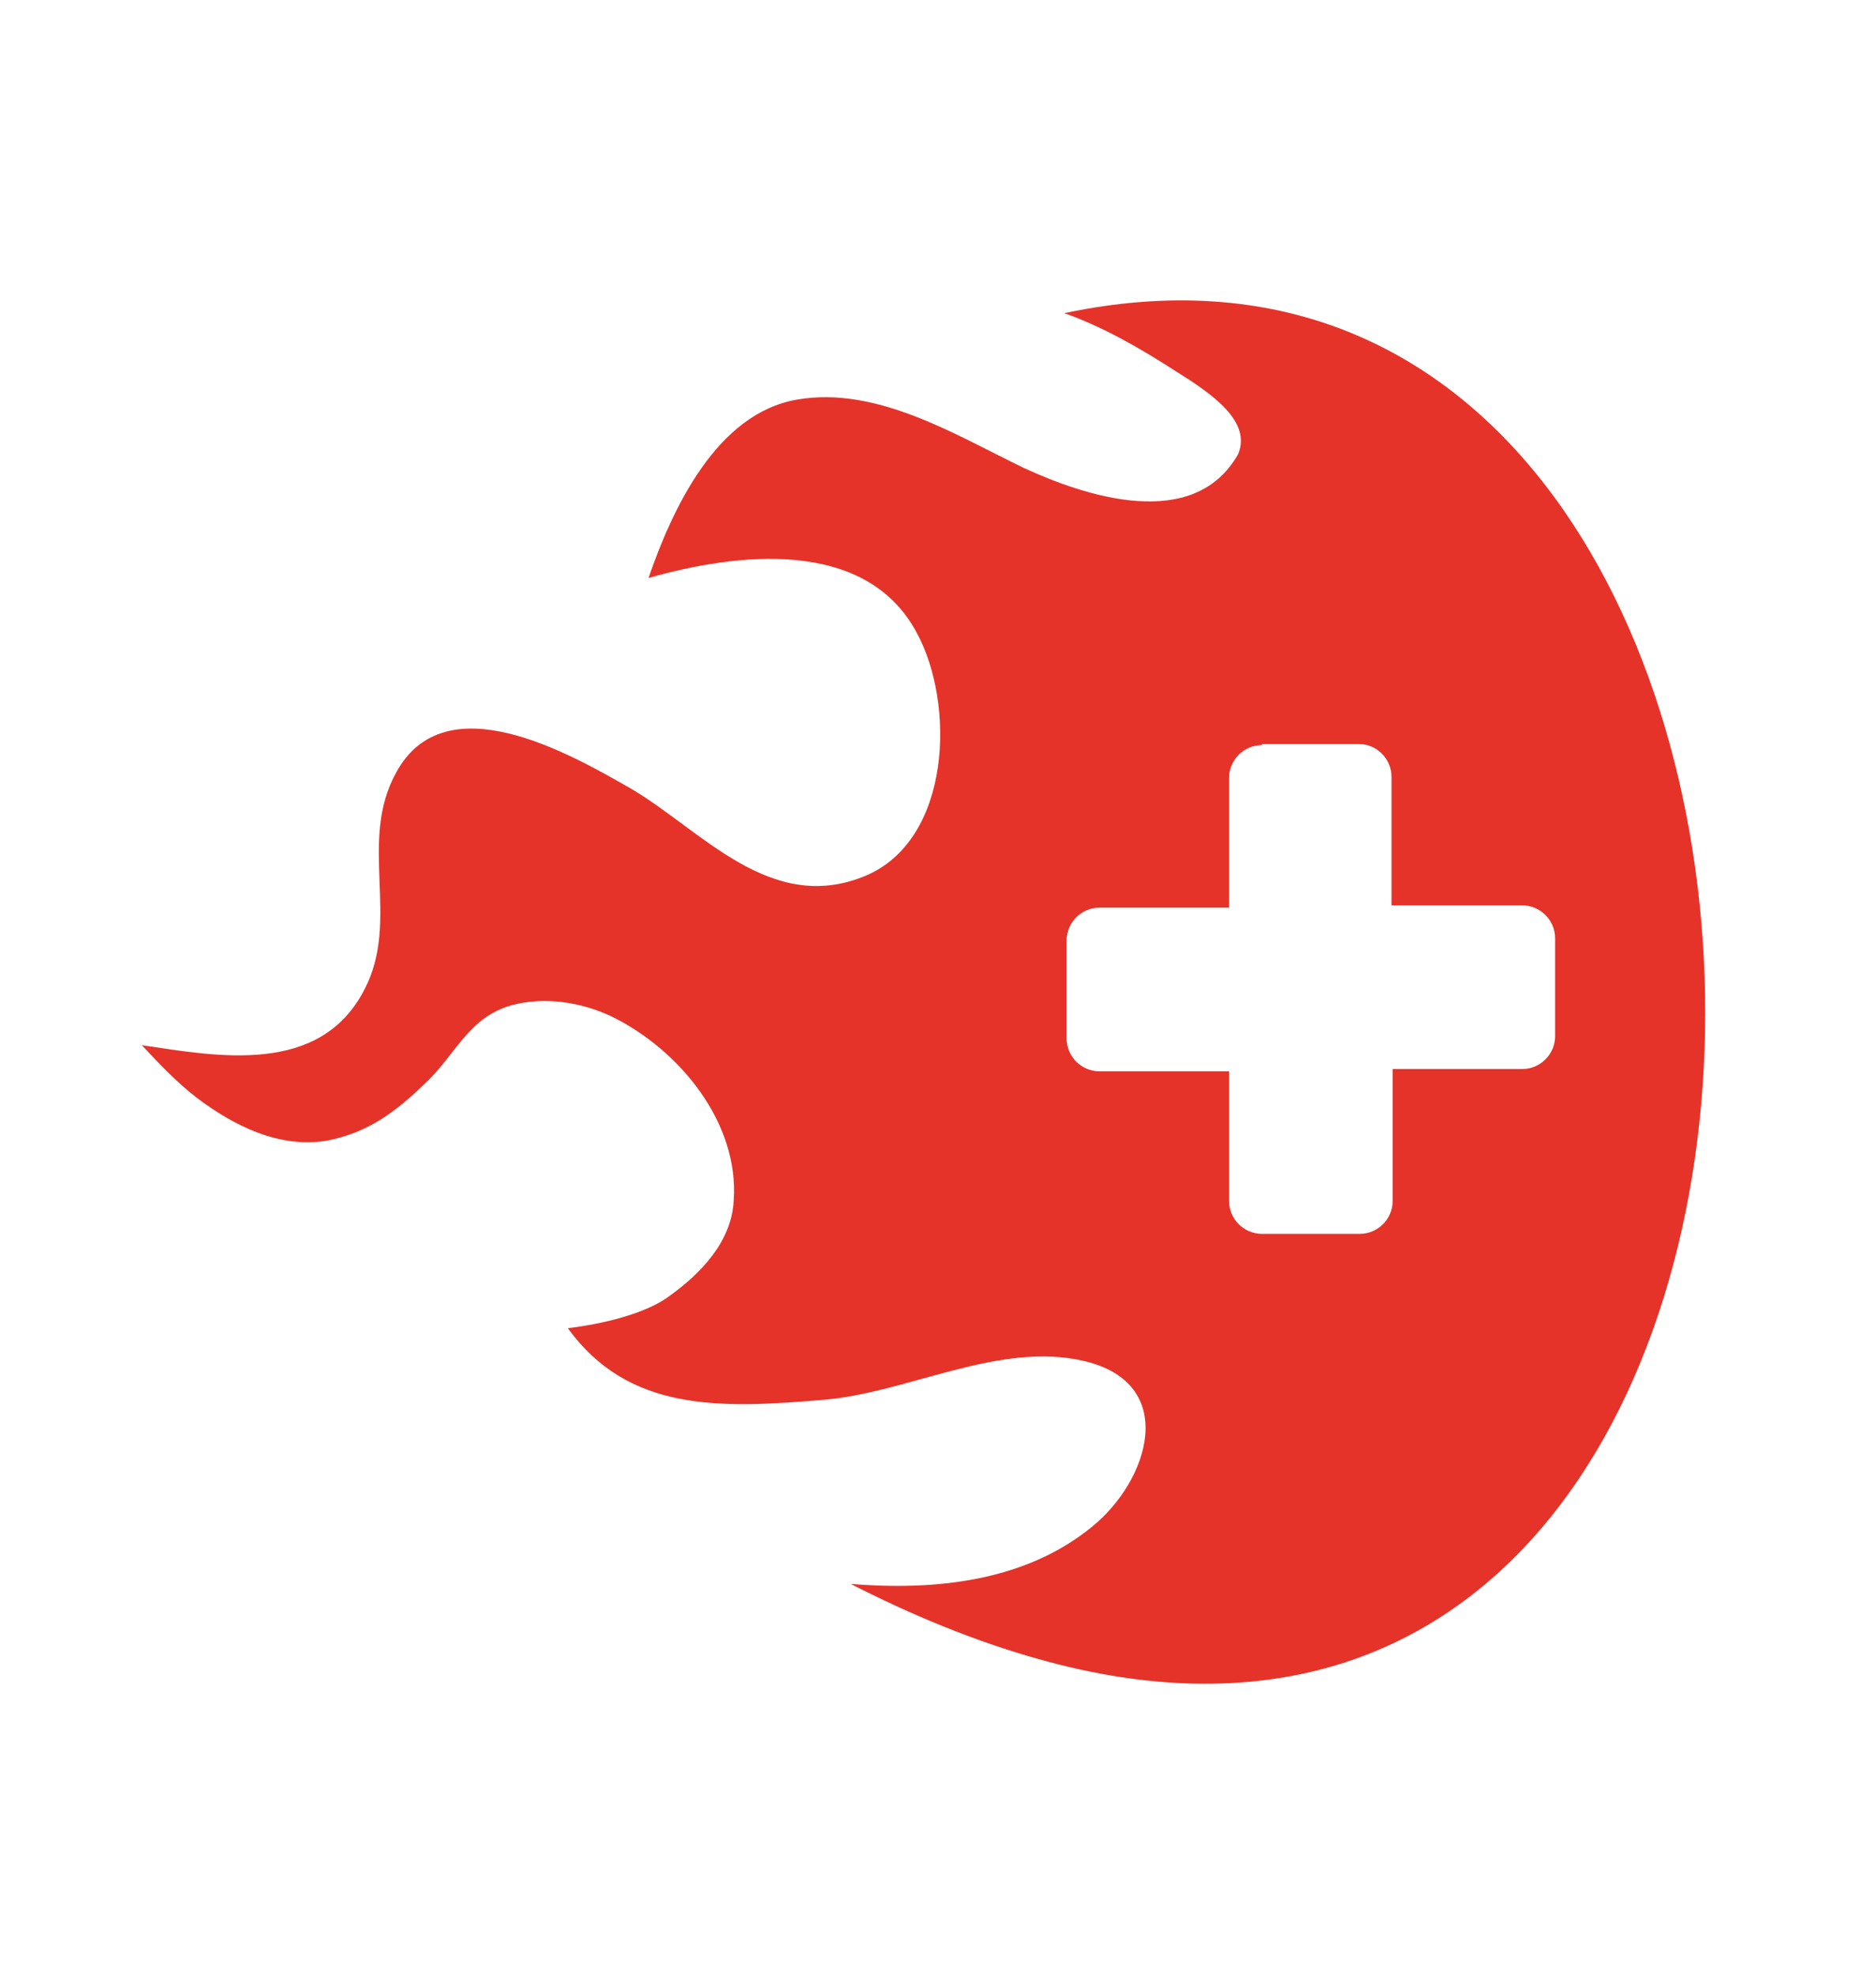 <?xml version="1.0" encoding="UTF-8" standalone="no"?>
<!-- Created with Inkscape (http://www.inkscape.org/) -->

<svg
   xmlns:dc="http://purl.org/dc/elements/1.1/"
   xmlns:cc="http://creativecommons.org/ns#"
   xmlns:rdf="http://www.w3.org/1999/02/22-rdf-syntax-ns#"
   xmlns:svg="http://www.w3.org/2000/svg"
   xmlns="http://www.w3.org/2000/svg"
   xmlns:sodipodi="http://sodipodi.sourceforge.net/DTD/sodipodi-0.dtd"
   xmlns:inkscape="http://www.inkscape.org/namespaces/inkscape"
   width="28.5cm"
   height="30cm"
   viewBox="0 0 285 300"
   version="1.1"
   id="svg8"
   sodipodi:docname="ukhc-18-tote-bag-front.svg"
   inkscape:version="0.92.3 (2405546, 2018-03-11)">
  <defs
     id="defs2">
    <path
       d="M.092 45.866h7.775V.15H.092z"
       id="a" />
    <path
       d="M.033 45.866h7.775V.15H.033z"
       id="c" />
    <path
       d="M0 49.923h118V0H0z"
       id="e" />
    <path
       d="M0 49.923h118V0H0z"
       id="g" />
    <path
       d="M0 49.923h118V0H0z"
       id="i" />
    <path
       d="M0 49.923h118V0H0z"
       id="k" />
    <path
       d="M0 49.923h118V0H0z"
       id="m" />
    <path
       d="M0 49.923h118V0H0z"
       id="o" />
    <path
       d="M0 49.923h118V0H0z"
       id="q" />
    <path
       d="M0 49.923h118V0H0z"
       id="s" />
    <path
       d="M.092 45.866h7.775V.15H.092z"
       id="a-5" />
    <path
       d="M.033 45.866h7.775V.15H.033z"
       id="c-1" />
    <path
       d="M0 49.923h118V0H0z"
       id="e-3" />
    <path
       d="M0 49.923h118V0H0z"
       id="g-1" />
    <path
       d="M0 49.923h118V0H0z"
       id="i-5" />
    <path
       d="M0 49.923h118V0H0z"
       id="k-9" />
    <path
       d="M0 49.923h118V0H0z"
       id="m-4" />
    <path
       d="M0 49.923h118V0H0z"
       id="o-9" />
    <path
       d="M0 49.923h118V0H0z"
       id="q-8" />
    <path
       d="M0 49.923h118V0H0z"
       id="s-0" />
    <linearGradient
       gradientUnits="userSpaceOnUse"
       y2="453.293"
       x2="37.42"
       y1="449.768"
       x1="62.501"
       id="ukgc-grad-b">
      <stop
         id="stop1196"
         stop-color="#8f1924"
         offset="0" />
      <stop
         id="stop1198"
         stop-color="#d43b47"
         offset="1" />
    </linearGradient>
    <linearGradient
       gradientUnits="userSpaceOnUse"
       y2="408.503"
       x2="33.073"
       y1="418.916"
       x1="59.274"
       id="ukgc-grad-a">
      <stop
         id="stop1201"
         stop-color="#192751"
         offset="0" />
      <stop
         id="stop1203"
         stop-color="#3d50a1"
         offset="1" />
    </linearGradient>
    <style
       id="style1239">.c{fill:#001a4b}</style>
    <path
       d="M.092 45.866h7.775V.15H.092z"
       id="a-4" />
    <path
       d="M.033 45.866h7.775V.15H.033z"
       id="c-6" />
    <path
       d="M0 49.923h118V0H0z"
       id="e-1" />
    <path
       d="M0 49.923h118V0H0z"
       id="g-7" />
    <path
       d="M0 49.923h118V0H0z"
       id="i-0" />
    <path
       d="M0 49.923h118V0H0z"
       id="k-5" />
    <path
       d="M0 49.923h118V0H0z"
       id="m-7" />
    <path
       d="M0 49.923h118V0H0z"
       id="o-1" />
    <path
       d="M0 49.923h118V0H0z"
       id="q-7" />
    <path
       d="M0 49.923h118V0H0z"
       id="s-5" />
    <path
       d="M.092 45.866h7.775V.15H.092z"
       id="a-48" />
    <path
       d="M.033 45.866h7.775V.15H.033z"
       id="b" />
    <path
       d="M0 49.923h118V0H0z"
       id="c-3" />
    <path
       d="M0 49.923h118V0H0z"
       id="d" />
    <path
       d="M0 49.923h118V0H0z"
       id="e-8" />
    <path
       d="M0 49.923h118V0H0z"
       id="f" />
    <path
       d="M0 49.923h118V0H0z"
       id="g-19" />
    <path
       d="M0 49.923h118V0H0z"
       id="h" />
    <path
       d="M0 49.923h118V0H0z"
       id="i-4" />
    <path
       d="M0 49.923h118V0H0z"
       id="j" />
  </defs>
  <sodipodi:namedview
     id="base"
     pagecolor="#ffffff"
     bordercolor="#666666"
     borderopacity="1.0"
     inkscape:pageopacity="0.0"
     inkscape:pageshadow="2"
     inkscape:zoom="0.35"
     inkscape:cx="503.19766"
     inkscape:cy="667.89679"
     inkscape:document-units="mm"
     inkscape:current-layer="layer1"
     showgrid="false"
     inkscape:window-width="1351"
     inkscape:window-height="741"
     inkscape:window-x="343"
     inkscape:window-y="884"
     inkscape:window-maximized="0"
     units="cm"
     showguides="false"
     inkscape:pagecheckerboard="true">
    <inkscape:grid
       type="xygrid"
       id="grid1489" />
  </sodipodi:namedview>
  <g
     inkscape:groupmode="layer"
     id="layer2"
     inkscape:label="White"
     style="display:none">
    <path
       id="path6528-3"
       d="m 131.485,132.989 c 13.117,-5.523 13.635,-26.235 7.767,-36.936 -7.767,-14.498 -27.443,-12.082 -40.733,-8.285 3.625,-10.528 10.356,-25.027 22.61,-27.098 12.082,-2.071 23.991,5.351 34.347,10.356 9.32,4.315 25.89,9.838 32.621,-2.071 2.071,-5.005 -3.97,-9.148 -9.493,-12.6 -5.351,-3.452 -11.046,-6.731 -16.915,-8.802 128.757,-27.27 132.209,242.844 -3.97,204.355 -9.838,-2.761 -19.331,-6.731 -28.478,-11.391 12.772,1.036 26.407,-0.345 36.591,-8.63 8.803,-7.076 13.29,-21.747 -1.036,-25.199 -12.945,-3.107 -26.925,4.833 -39.697,5.868 -16.052,1.381 -29.687,1.726 -38.834,-10.874 7.076,-0.863 12.6,-2.761 15.361,-4.833 4.833,-3.452 9.493,-8.285 9.838,-14.498 0.863,-11.909 -8.285,-22.955 -18.468,-27.961 -4.66,-2.244 -10.356,-3.107 -15.361,-1.726 -6.559,1.899 -8.457,7.594 -13.117,11.909 -4.487,4.315 -8.63,7.422 -14.843,8.63 -7.249,1.208 -14.153,-2.244 -19.849,-6.559 -3.107,-2.416 -5.696,-5.178 -8.285,-7.939 11.564,1.726 27.098,4.66 33.829,-8.457 5.523,-10.528 -1.036,-22.438 4.833,-32.966 7.422,-13.635 26.235,-2.934 35.555,2.416 10.701,6.213 21.229,19.331 35.728,13.29 z m 60.236,-19.849 c -2.762,0 -5.005,2.244 -5.005,5.005 v 19.676 h -19.676 c -2.761,0 -5.005,2.244 -5.005,5.005 v 14.843 c 0,2.762 2.244,5.005 5.005,5.005 h 19.676 v 19.676 c 0,2.762 2.244,5.005 5.005,5.005 h 14.843 c 2.762,0 5.005,-2.244 5.005,-5.005 v -20.021 h 19.676 c 2.762,0 5.005,-2.244 5.005,-5.005 v -14.843 c 0,-2.761 -2.244,-5.005 -5.005,-5.005 h -19.849 v -19.503 c 0,-2.762 -2.244,-5.005 -5.005,-5.005 h -14.671 z"
       inkscape:connector-curvature="0"
       style="fill:#ffffff;fill-opacity:1;stroke-width:1.726" />
  </g>
  <g
     inkscape:groupmode="layer"
     id="layer3"
     inkscape:label="Black"
     style="display:none">
    <path
       id="path6528-6"
       d="m 131.485,132.989 c 13.117,-5.523 13.635,-26.235 7.767,-36.936 -7.767,-14.498 -27.443,-12.082 -40.733,-8.285 3.625,-10.528 10.356,-25.027 22.61,-27.098 12.082,-2.071 23.991,5.351 34.347,10.356 9.32,4.315 25.89,9.838 32.621,-2.071 2.071,-5.005 -3.97,-9.148 -9.493,-12.6 -5.351,-3.452 -11.046,-6.731 -16.915,-8.802 128.757,-27.27 132.209,242.844 -3.97,204.355 -9.838,-2.761 -19.331,-6.731 -28.478,-11.391 12.772,1.036 26.407,-0.345 36.591,-8.63 8.803,-7.076 13.29,-21.747 -1.036,-25.199 -12.945,-3.107 -26.925,4.833 -39.697,5.868 -16.052,1.381 -29.687,1.726 -38.834,-10.874 7.076,-0.863 12.6,-2.761 15.361,-4.833 4.833,-3.452 9.493,-8.285 9.838,-14.498 0.863,-11.909 -8.285,-22.955 -18.468,-27.961 -4.66,-2.244 -10.356,-3.107 -15.361,-1.726 -6.559,1.899 -8.457,7.594 -13.117,11.909 -4.487,4.315 -8.63,7.422 -14.843,8.63 -7.249,1.208 -14.153,-2.244 -19.849,-6.559 -3.107,-2.416 -5.696,-5.178 -8.285,-7.939 11.564,1.726 27.098,4.66 33.829,-8.457 5.523,-10.528 -1.036,-22.438 4.833,-32.966 7.422,-13.635 26.235,-2.934 35.555,2.416 10.701,6.213 21.229,19.331 35.728,13.29 z m 60.236,-19.849 c -2.762,0 -5.005,2.244 -5.005,5.005 v 19.676 h -19.676 c -2.761,0 -5.005,2.244 -5.005,5.005 v 14.843 c 0,2.762 2.244,5.005 5.005,5.005 h 19.676 v 19.676 c 0,2.762 2.244,5.005 5.005,5.005 h 14.843 c 2.762,0 5.005,-2.244 5.005,-5.005 v -20.021 h 19.676 c 2.762,0 5.005,-2.244 5.005,-5.005 v -14.843 c 0,-2.761 -2.244,-5.005 -5.005,-5.005 h -19.849 v -19.503 c 0,-2.762 -2.244,-5.005 -5.005,-5.005 h -14.671 z"
       inkscape:connector-curvature="0"
       style="fill:#000000;fill-opacity:1;stroke-width:1.726" />
  </g>
  <g
     inkscape:label="Colour"
     inkscape:groupmode="layer"
     id="layer1"
     transform="translate(0,3)"
     style="display:inline">
    <path
       id="path6528"
       d="m 131.485,129.989 c 13.117,-5.523 13.635,-26.235 7.767,-36.936 -7.767,-14.498 -27.443,-12.082 -40.733,-8.285 3.625,-10.528 10.356,-25.027 22.61,-27.098 12.082,-2.071 23.991,5.351 34.347,10.356 9.32,4.315 25.89,9.838 32.621,-2.071 2.071,-5.005 -3.97,-9.148 -9.493,-12.6 -5.351,-3.452 -11.046,-6.731 -16.915,-8.802 128.757,-27.27 132.209,242.844 -3.97,204.355 -9.838,-2.761 -19.331,-6.731 -28.478,-11.391 12.772,1.036 26.407,-0.345 36.59,-8.63 8.803,-7.076 13.29,-21.747 -1.036,-25.199 -12.945,-3.107 -26.925,4.833 -39.697,5.868 -16.052,1.381 -29.687,1.726 -38.834,-10.874 7.076,-0.863 12.6,-2.761 15.361,-4.833 4.833,-3.452 9.493,-8.285 9.838,-14.498 0.863,-11.909 -8.285,-22.955 -18.468,-27.961 -4.66,-2.244 -10.356,-3.107 -15.361,-1.726 -6.559,1.899 -8.457,7.594 -13.117,11.909 -4.487,4.315 -8.63,7.422 -14.843,8.63 -7.249,1.208 -14.153,-2.244 -19.849,-6.559 -3.107,-2.416 -5.696,-5.178 -8.285,-7.939 11.564,1.726 27.098,4.66 33.829,-8.457 5.523,-10.528 -1.036,-22.438 4.833,-32.966 7.422,-13.635 26.235,-2.934 35.555,2.416 10.701,6.213 21.229,19.331 35.728,13.29 z m 60.236,-19.849 c -2.762,0 -5.005,2.244 -5.005,5.005 v 19.676 h -19.676 c -2.761,0 -5.005,2.244 -5.005,5.005 v 14.843 c 0,2.762 2.244,5.005 5.005,5.005 h 19.676 v 19.676 c 0,2.762 2.244,5.005 5.005,5.005 h 14.843 c 2.762,0 5.005,-2.244 5.005,-5.005 v -20.021 h 19.676 c 2.762,0 5.005,-2.244 5.005,-5.005 v -14.843 c 0,-2.761 -2.244,-5.005 -5.005,-5.005 h -19.849 v -19.503 c 0,-2.762 -2.244,-5.005 -5.005,-5.005 h -14.671 z"
       inkscape:connector-curvature="0"
       style="fill:#e5332a;fill-opacity:1;stroke-width:1.726" />
  </g>
  <style
     id="style1094">.st0{fill:#1aa3dd}.st1{fill:#006a97}.st2{enable-background:new}.st3{fill:#0c6e99}.st4{fill:#10a5de}</style>
</svg>
